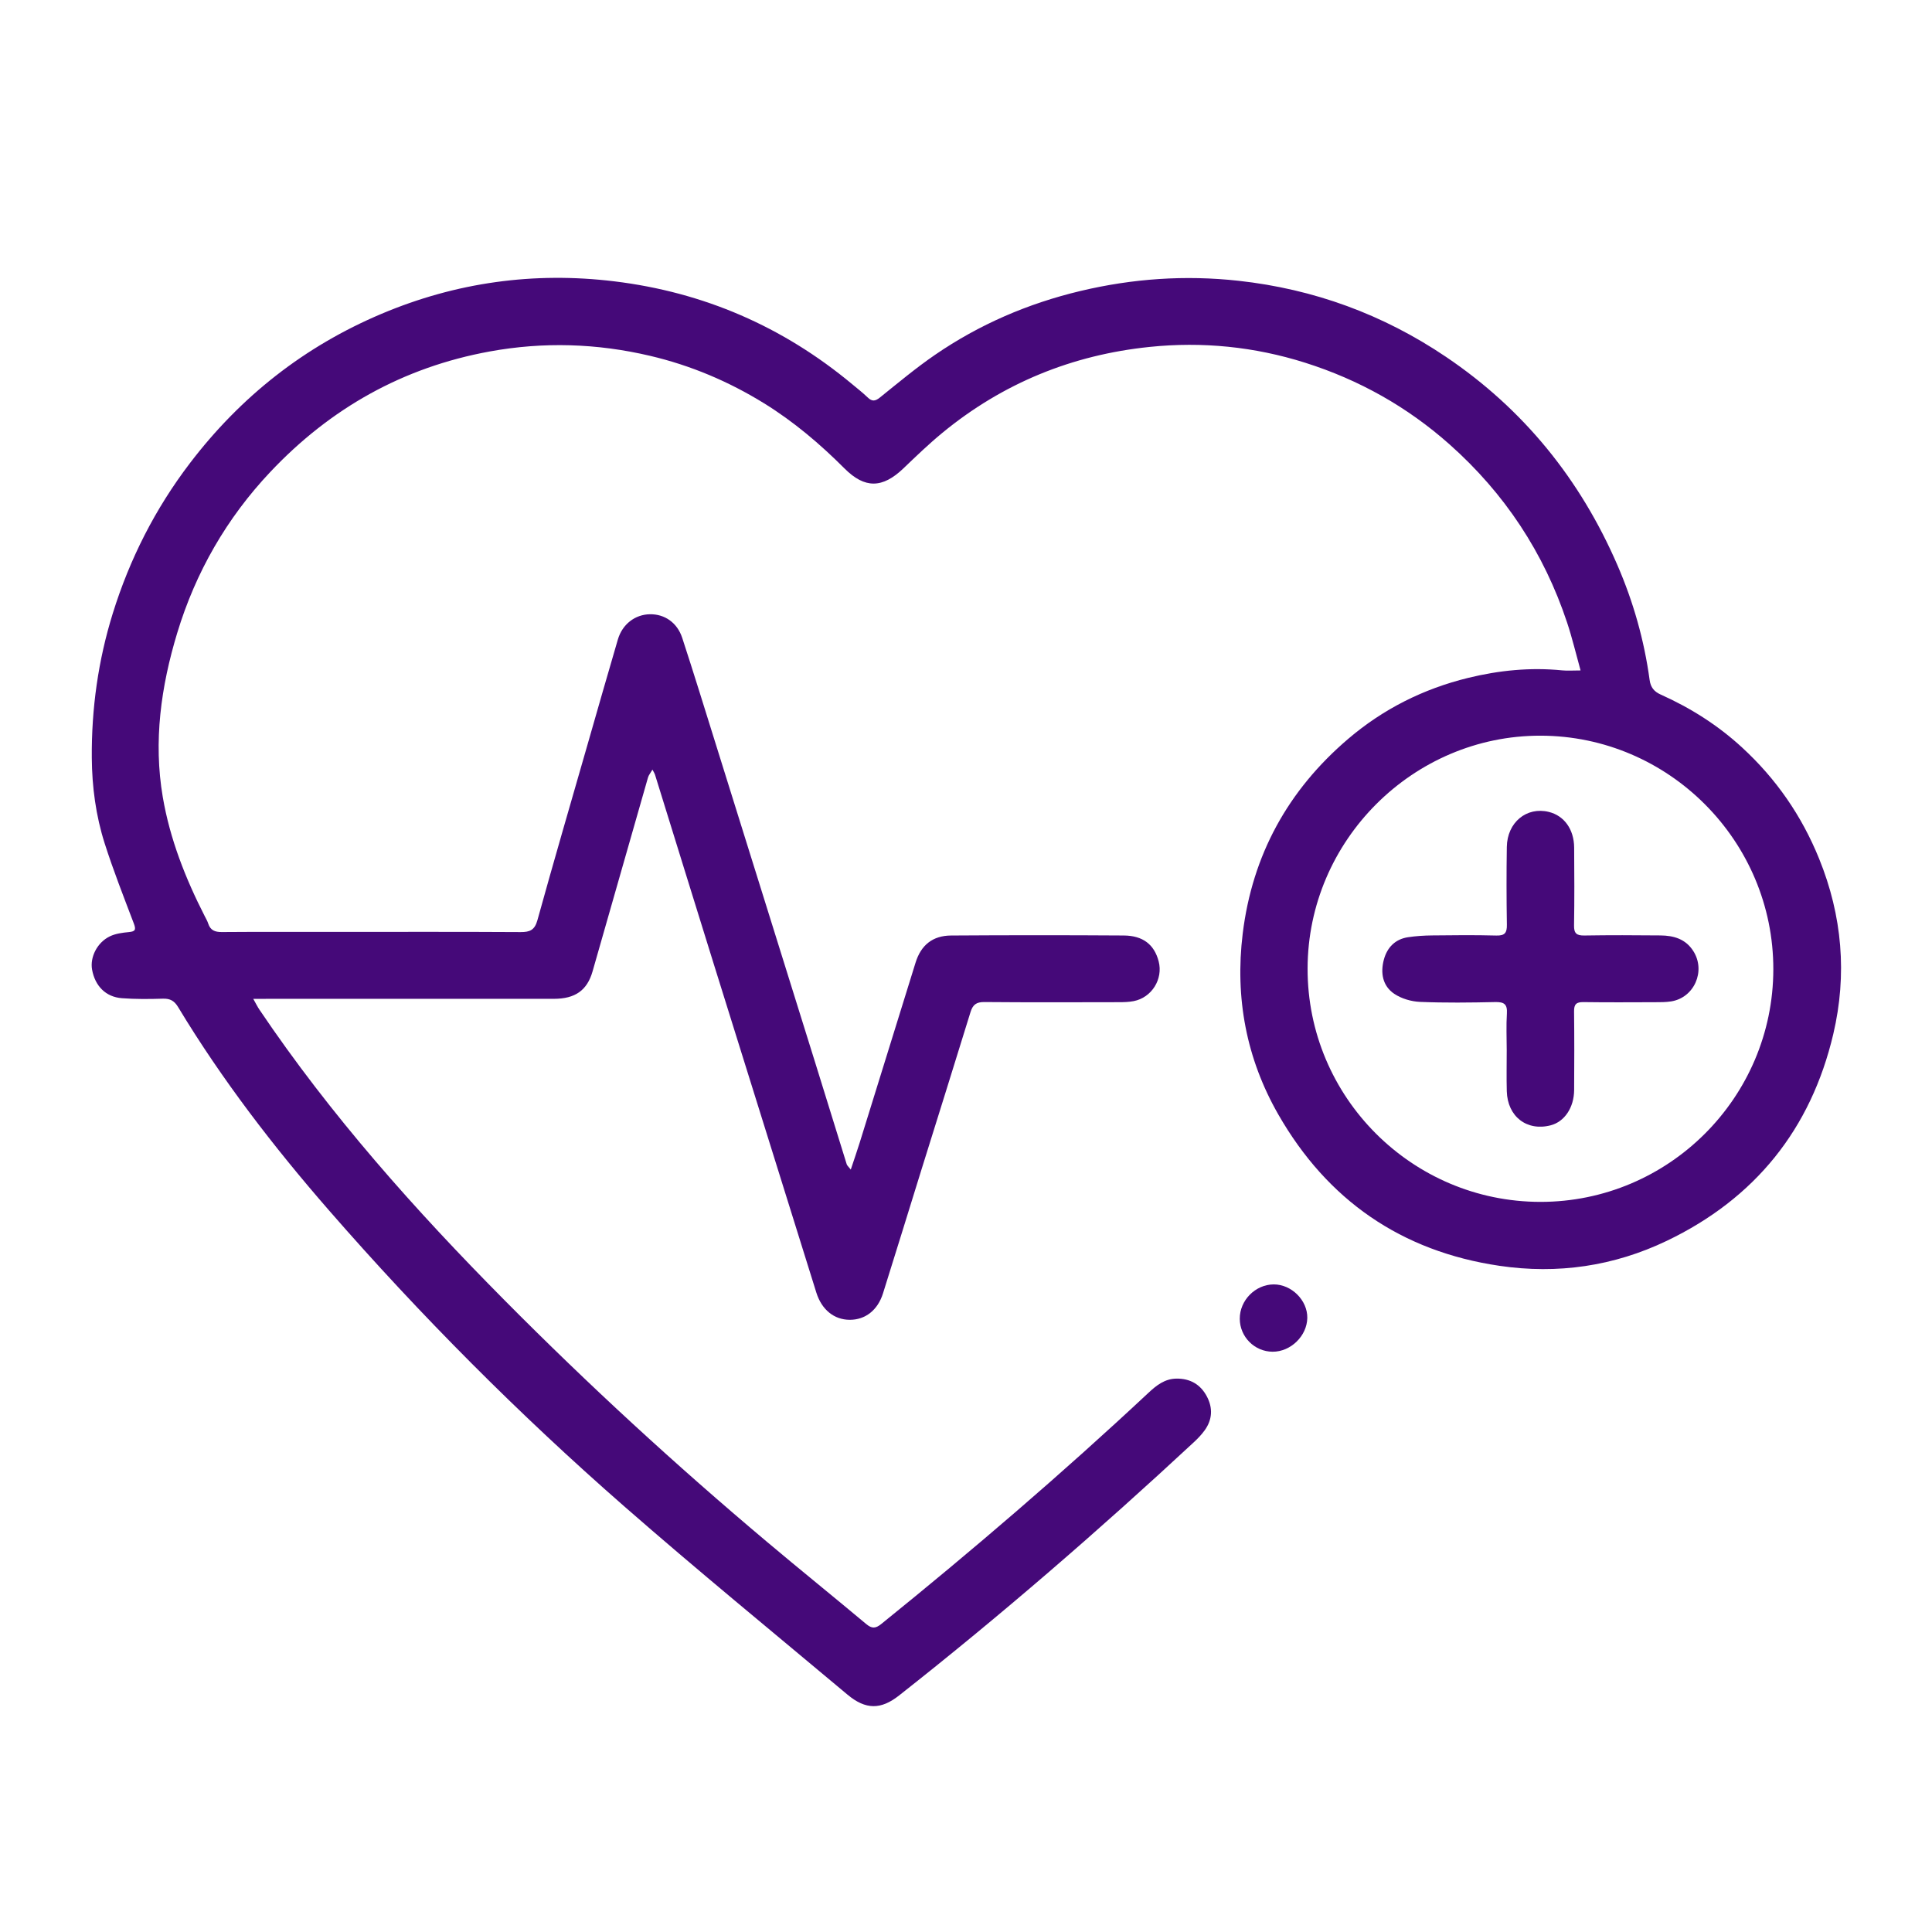 <?xml version="1.0" encoding="utf-8"?>
<!-- Generator: Adobe Illustrator 26.2.1, SVG Export Plug-In . SVG Version: 6.00 Build 0)  -->
<svg version="1.1" id="Capa_1" xmlns="http://www.w3.org/2000/svg" xmlns:xlink="http://www.w3.org/1999/xlink" x="0px" y="0px"
	 viewBox="0 0 1080 1080" style="enable-background:new 0 0 1080 1080;" xml:space="preserve">
<style type="text/css">
	.st0{enable-background:new    ;}
	.st1{fill:#450979;}
</style>
<g class="st0">
	<path class="st1" d="M1016.9,480.03c-9.75-24.03-24.03-44.69-43.12-62.23c-13.52-12.43-28.75-22.06-45.42-29.53
		c-3.71-1.66-5.65-4.04-6.21-8.17c-3.02-22.22-9.12-43.7-18.01-64.21c-20.76-47.91-52.38-87.1-95.83-116.41
		c-35.16-23.72-73.85-37.9-116.04-42.53c-29.78-3.27-59.15-1.23-88.3,5.71c-29.33,6.99-56.55,18.71-81.35,35.74
		c-10.68,7.34-20.67,15.71-30.78,23.84c-2.63,2.11-4.39,2.26-6.8-0.07c-2.75-2.65-5.79-5.01-8.74-7.47
		c-38.66-32.17-82.98-51.36-132.88-57.43c-44.95-5.47-88.48,0.56-130.15,18.16c-43.1,18.2-78.71,46.24-107.12,83.51
		c-19.4,25.45-33.65,53.54-43.1,83.94c-8.15,26.22-11.95,53.3-11.73,80.78c0.12,16.19,2.26,32.3,7.18,47.75
		c4.84,15.18,10.7,30.05,16.36,44.96c1.3,3.44,0.67,4.35-2.88,4.68c-3.59,0.34-7.4,0.84-10.58,2.38
		c-7.11,3.43-11.16,11.66-9.93,18.58c1.64,9.15,7.63,15.3,16.64,15.99c7.63,0.58,15.33,0.5,22.98,0.27c4.01-0.12,6.37,1.2,8.45,4.65
		c24.52,40.63,53.37,78.1,84.49,113.82c51.19,58.77,106.13,113.88,164.77,165.18c40.99,35.86,83.17,70.38,124.92,105.37
		c10.25,8.59,18.74,8.47,28.85,0.51c56.99-44.86,111.75-92.3,164.87-141.65c2.18-2.03,4.29-4.23,6.02-6.64
		c4.27-5.95,4.59-12.43,1.22-18.83c-3.56-6.77-9.39-10.14-17.12-10.02c-6.51,0.1-11.19,3.85-15.62,7.99
		c-48.11,44.97-98.07,87.8-149.29,129.17c-3.25,2.63-5.31,2.65-8.48-0.01c-18.39-15.4-37.08-30.46-55.43-45.91
		c-50.91-42.83-99.87-87.81-146.7-135.06C232,676.35,184.8,623.42,144.96,564.31c-1.04-1.54-1.85-3.23-3.39-5.95
		c3.17,0,5.1,0,7.02,0c53.67,0,107.34,0.02,161.01-0.01c11.91-0.01,18.59-4.7,21.64-15.31c10.37-36.13,20.64-72.29,31-108.42
		c0.38-1.34,1.39-2.5,2.48-4.39c0.82,1.55,1.21,2.09,1.39,2.68c11.05,35.58,22.04,71.17,33.12,106.73
		c19,60.97,38.06,121.92,57.09,182.88c2.99,9.59,9.92,15.25,18.73,15.26c8.63,0.01,15.57-5.32,18.55-14.77
		c7.25-23,14.3-46.06,21.47-69.08c9.15-29.38,18.4-58.72,27.44-88.13c1.28-4.17,3.26-5.69,7.74-5.65c25,0.22,50,0.13,75,0.08
		c2.82,0,5.7-0.05,8.46-0.59c10.13-1.96,16.57-12.33,13.99-22.23c-2.43-9.32-8.69-14.39-19.54-14.46
		c-32.17-0.21-64.34-0.2-96.5,0.01c-10.36,0.07-16.83,5.4-19.86,15.17c-10.41,33.51-20.78,67.03-31.2,100.54
		c-1.48,4.75-3.13,9.46-5.01,15.13c-1.34-1.71-2.04-2.25-2.26-2.93c-5.89-18.89-11.7-37.81-17.58-56.7
		c-9.19-29.54-18.42-59.06-27.64-88.59c-9.27-29.69-18.52-59.37-27.81-89.05c-6.26-20-12.41-40.03-18.93-59.95
		c-2.81-8.57-9.87-13.33-18.04-13.21c-8.31,0.12-15.43,5.54-17.95,14.14c-5.81,19.79-11.47,39.63-17.16,59.45
		c-9.32,32.45-18.78,64.86-27.79,97.4c-1.54,5.57-4.21,6.71-9.42,6.68c-34.67-0.2-69.34-0.1-104-0.1c-21,0-42-0.08-63,0.08
		c-3.85,0.03-6.41-0.97-7.63-4.77c-0.45-1.41-1.23-2.73-1.91-4.06c-10.8-21.15-19.47-43.15-23.47-66.59
		c-5.32-31.18-1-61.88,8.07-91.79c10.29-33.93,27.62-64.12,52.03-89.99c33.59-35.6,74.19-58.48,122.57-67.33
		c30.13-5.51,60.01-4.57,89.73,2.42c22.7,5.34,43.91,14.3,63.77,26.57c16.55,10.23,31.21,22.68,44.92,36.4
		c11.37,11.38,21.22,11.14,32.9-0.03c7.1-6.79,14.19-13.63,21.76-19.86c33.73-27.76,72.59-43.6,115.91-48.06
		c29.47-3.04,58.53-0.14,86.91,8.83c30.13,9.53,57.07,24.65,80.7,45.62c30.81,27.36,52.79,60.6,65.77,99.71
		c2.81,8.46,4.86,17.17,7.51,26.69c-4.4,0-7.38,0.25-10.3-0.04c-17.77-1.77-35.24-0.02-52.53,4.2
		c-25.03,6.11-47.53,17.42-67.08,34.1c-33.57,28.64-53.57,64.82-58.96,108.86c-4.39,35.91,2.04,69.94,19.93,101.14
		c27.43,47.85,68.72,76.48,123.61,84.56c32.51,4.79,63.87,0.23,93.49-13.95c49.36-23.63,80.62-62.46,93.11-115.6
		C1032.63,544.81,1029.85,511.94,1016.9,480.03z M861.09,671.86c-71.88-0.05-130.3-58.63-130.14-130.51
		c0.15-71.47,58.94-130.21,130.22-130.1c71.69,0.1,130.26,58.92,130.13,130.68C991.17,613.59,932.73,671.91,861.09,671.86z"/>
	<path class="st1" d="M711.97,717.99c-10.24,0.06-18.97,8.91-18.93,19.2c0.03,10.12,8.26,18.38,18.35,18.43
		c10.13,0.05,19.22-8.8,19.4-18.88C730.96,726.9,721.96,717.93,711.97,717.99z"/>
	<path class="st1" d="M928.16,522.91c-14.17-0.14-28.34-0.19-42.5,0.04c-4.33,0.07-5.84-1.17-5.76-5.64c0.24-14.5,0.17-29,0.06-43.5
		c-0.08-10.26-5.61-17.85-14.18-19.95c-12.41-3.03-23.24,5.83-23.46,19.57c-0.23,14.5-0.2,29,0.03,43.5
		c0.07,4.47-1.09,6.17-5.87,6.04c-11.99-0.32-24-0.2-36-0.06c-4.47,0.05-8.98,0.34-13.4,1c-7.18,1.08-11.66,5.77-13.47,12.44
		c-2.01,7.39-0.82,14.8,5.85,19.24c4.03,2.68,9.46,4.26,14.33,4.47c13.98,0.58,28,0.41,41.99,0.1c4.93-0.11,6.91,1.1,6.58,6.35
		c-0.43,6.81-0.11,13.66-0.1,20.49c0.01,7.67-0.17,15.34,0.04,23c0.4,14.19,11.24,22.51,24.55,19.05c7.69-2,13.04-9.89,13.1-19.73
		c0.1-14.67,0.13-29.34-0.04-44c-0.05-3.94,1.3-5.19,5.21-5.14c13.33,0.19,26.67,0.1,40,0.06c2.99-0.01,6.03,0.02,8.97-0.44
		c12.99-2,19.56-16.99,12.51-28.1C942.27,524.84,935.58,522.98,928.16,522.91z"/>
</g>
</svg>
